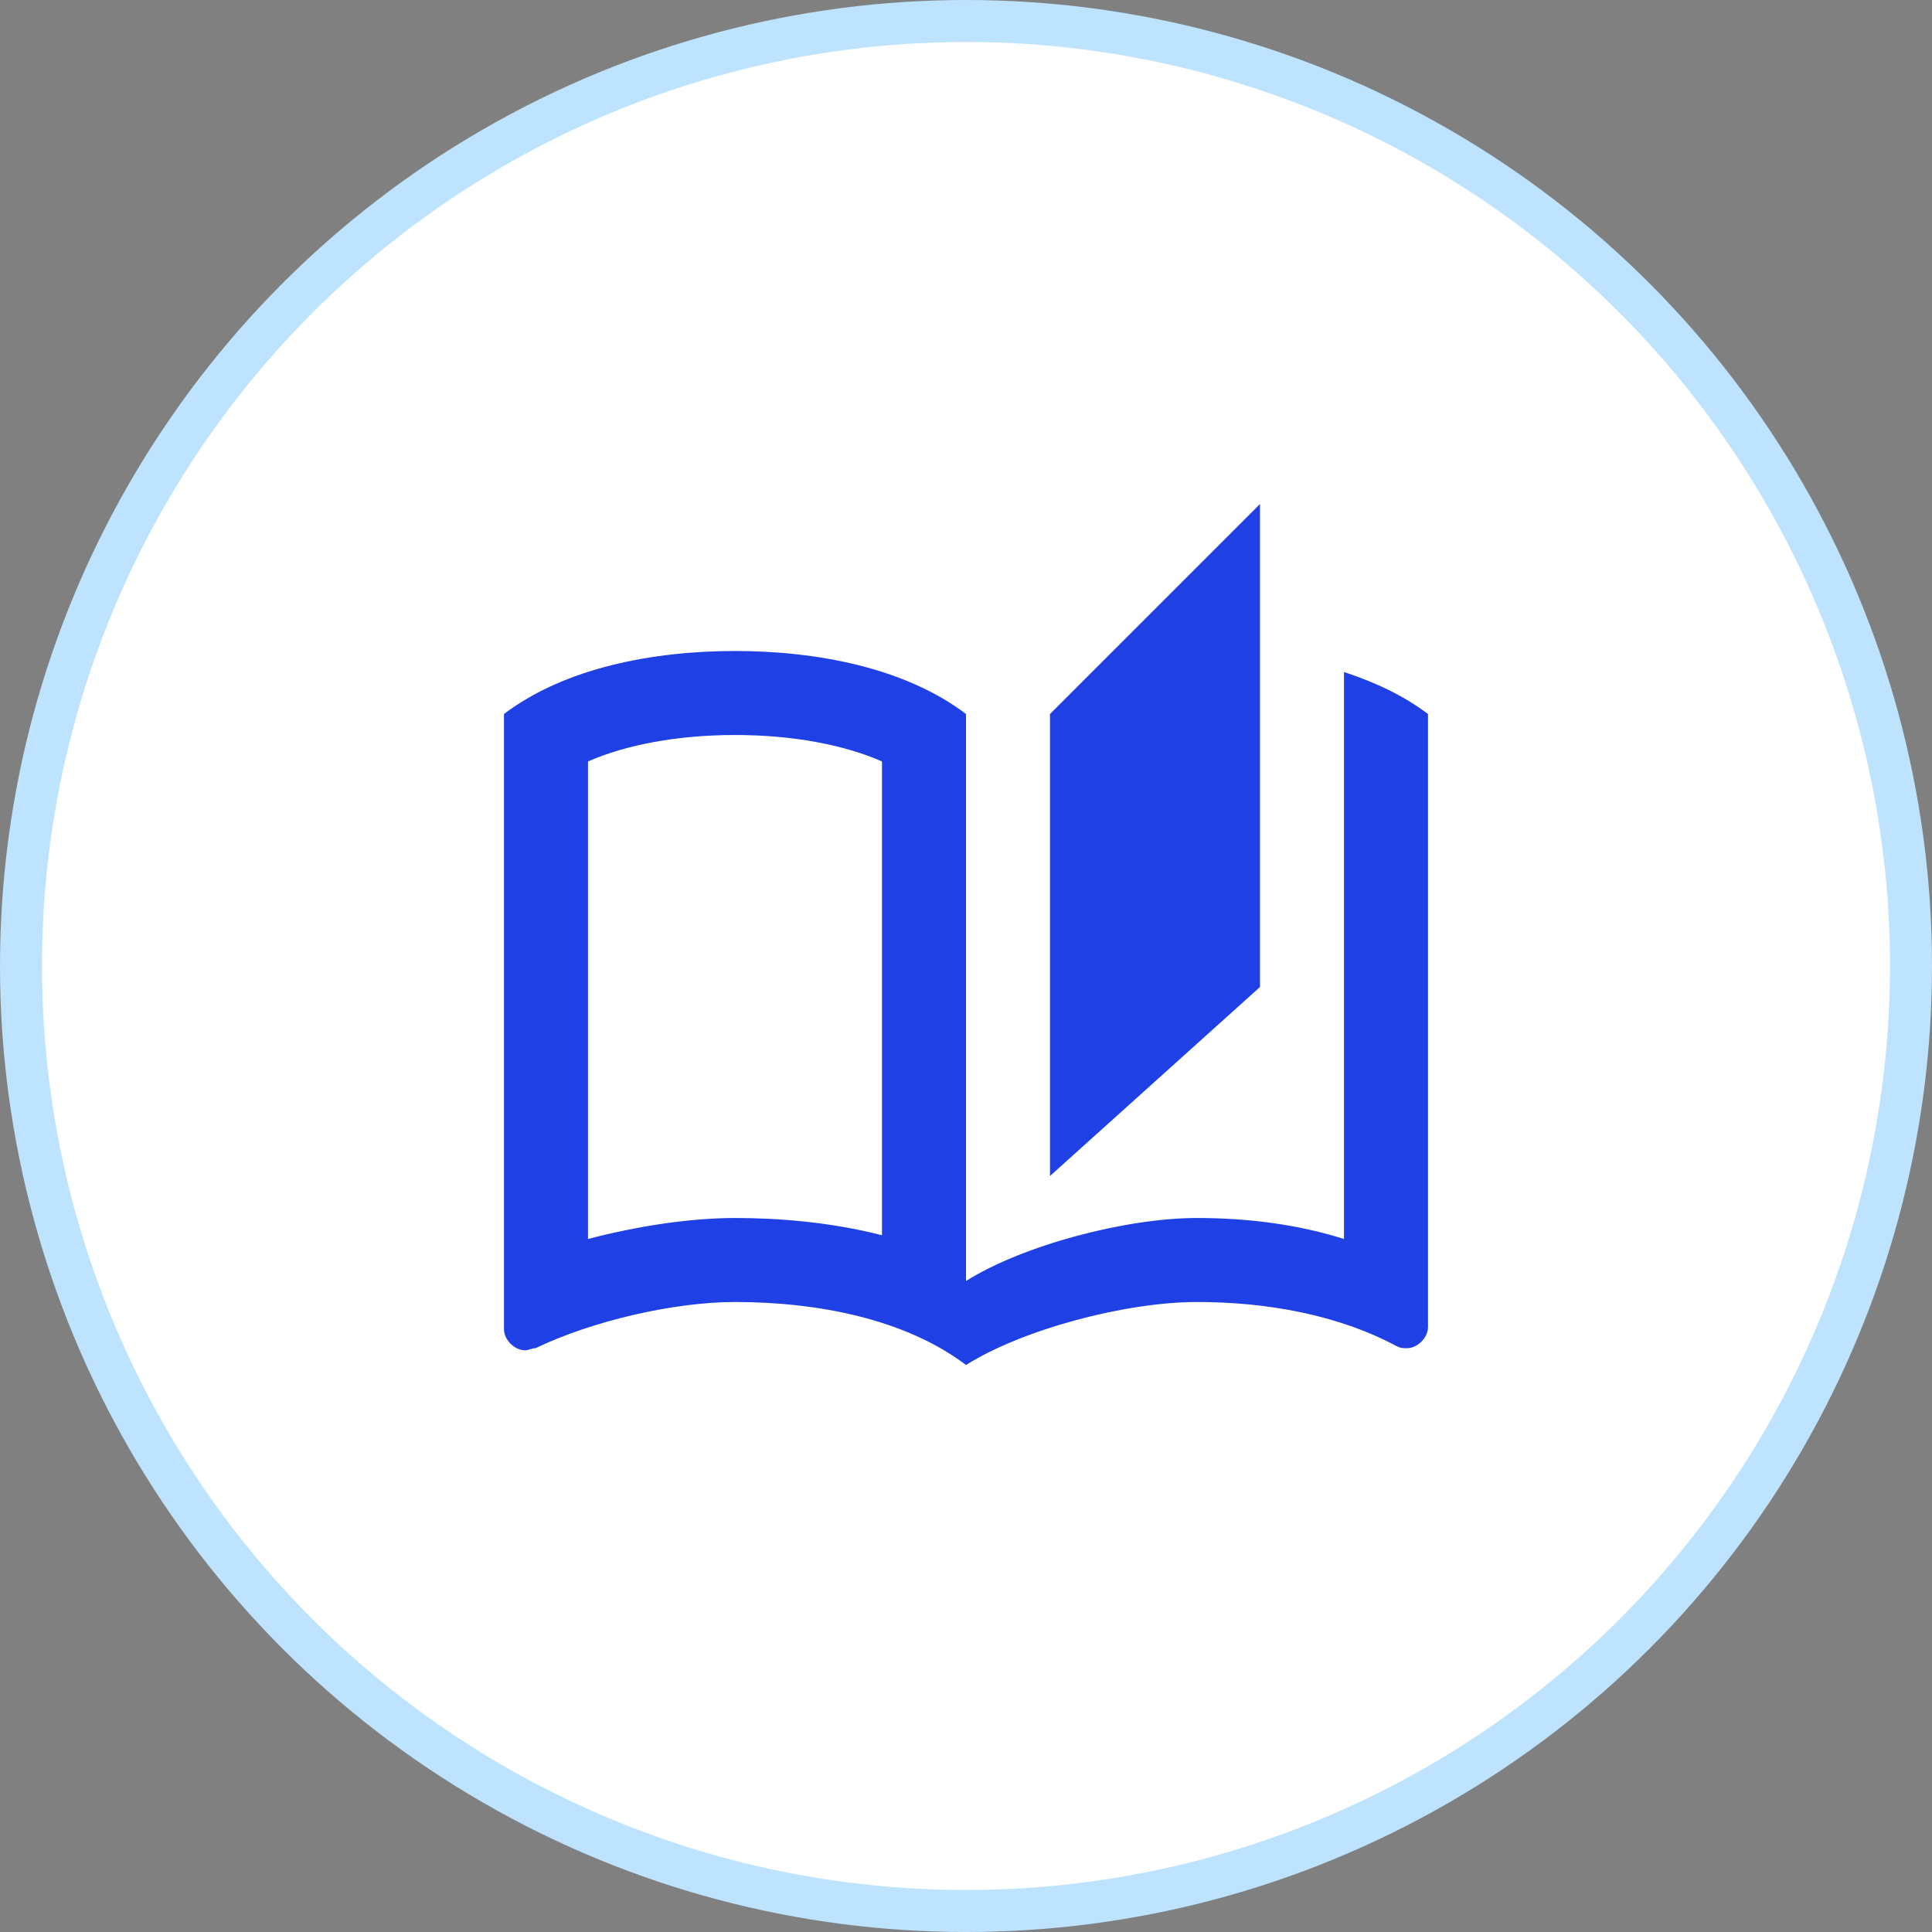 <svg width="46" height="46" viewBox="0 0 46 46" fill="none" xmlns="http://www.w3.org/2000/svg">
<rect x="0" y="0" width="46" height="46" fill="#808080" stroke="none"/>
<circle r="22.5" transform="matrix(-1 0 0 1 23 23)" fill="white" stroke="#BDE3FE"/>
<path d="M30 12L25 17V28L30 23.5V12ZM32 16V29.5C30.9 29.15 29.7 29 28.5 29C26.8 29 24.35 29.65 23 30.5V17C21.55 15.9 19.45 15.5 17.5 15.5C15.55 15.5 13.45 15.9 12 17V31.65C12 31.9 12.25 32.15 12.5 32.15C12.6 32.15 12.65 32.1 12.75 32.1C14.1 31.45 16.05 31 17.5 31C19.45 31 21.55 31.4 23 32.5C24.35 31.65 26.8 31 28.5 31C30.15 31 31.85 31.3 33.25 32.05C33.35 32.1 33.4 32.1 33.5 32.1C33.75 32.1 34 31.85 34 31.6V17C33.4 16.55 32.75 16.25 32 16ZM21 29.41C19.75 29.09 18.5 29 17.5 29C16.44 29 15.18 29.19 14 29.5V18.13C14.91 17.73 16.14 17.5 17.5 17.5C18.86 17.5 20.09 17.73 21 18.13V29.41Z" fill="#1F40E5"/>
</svg>
